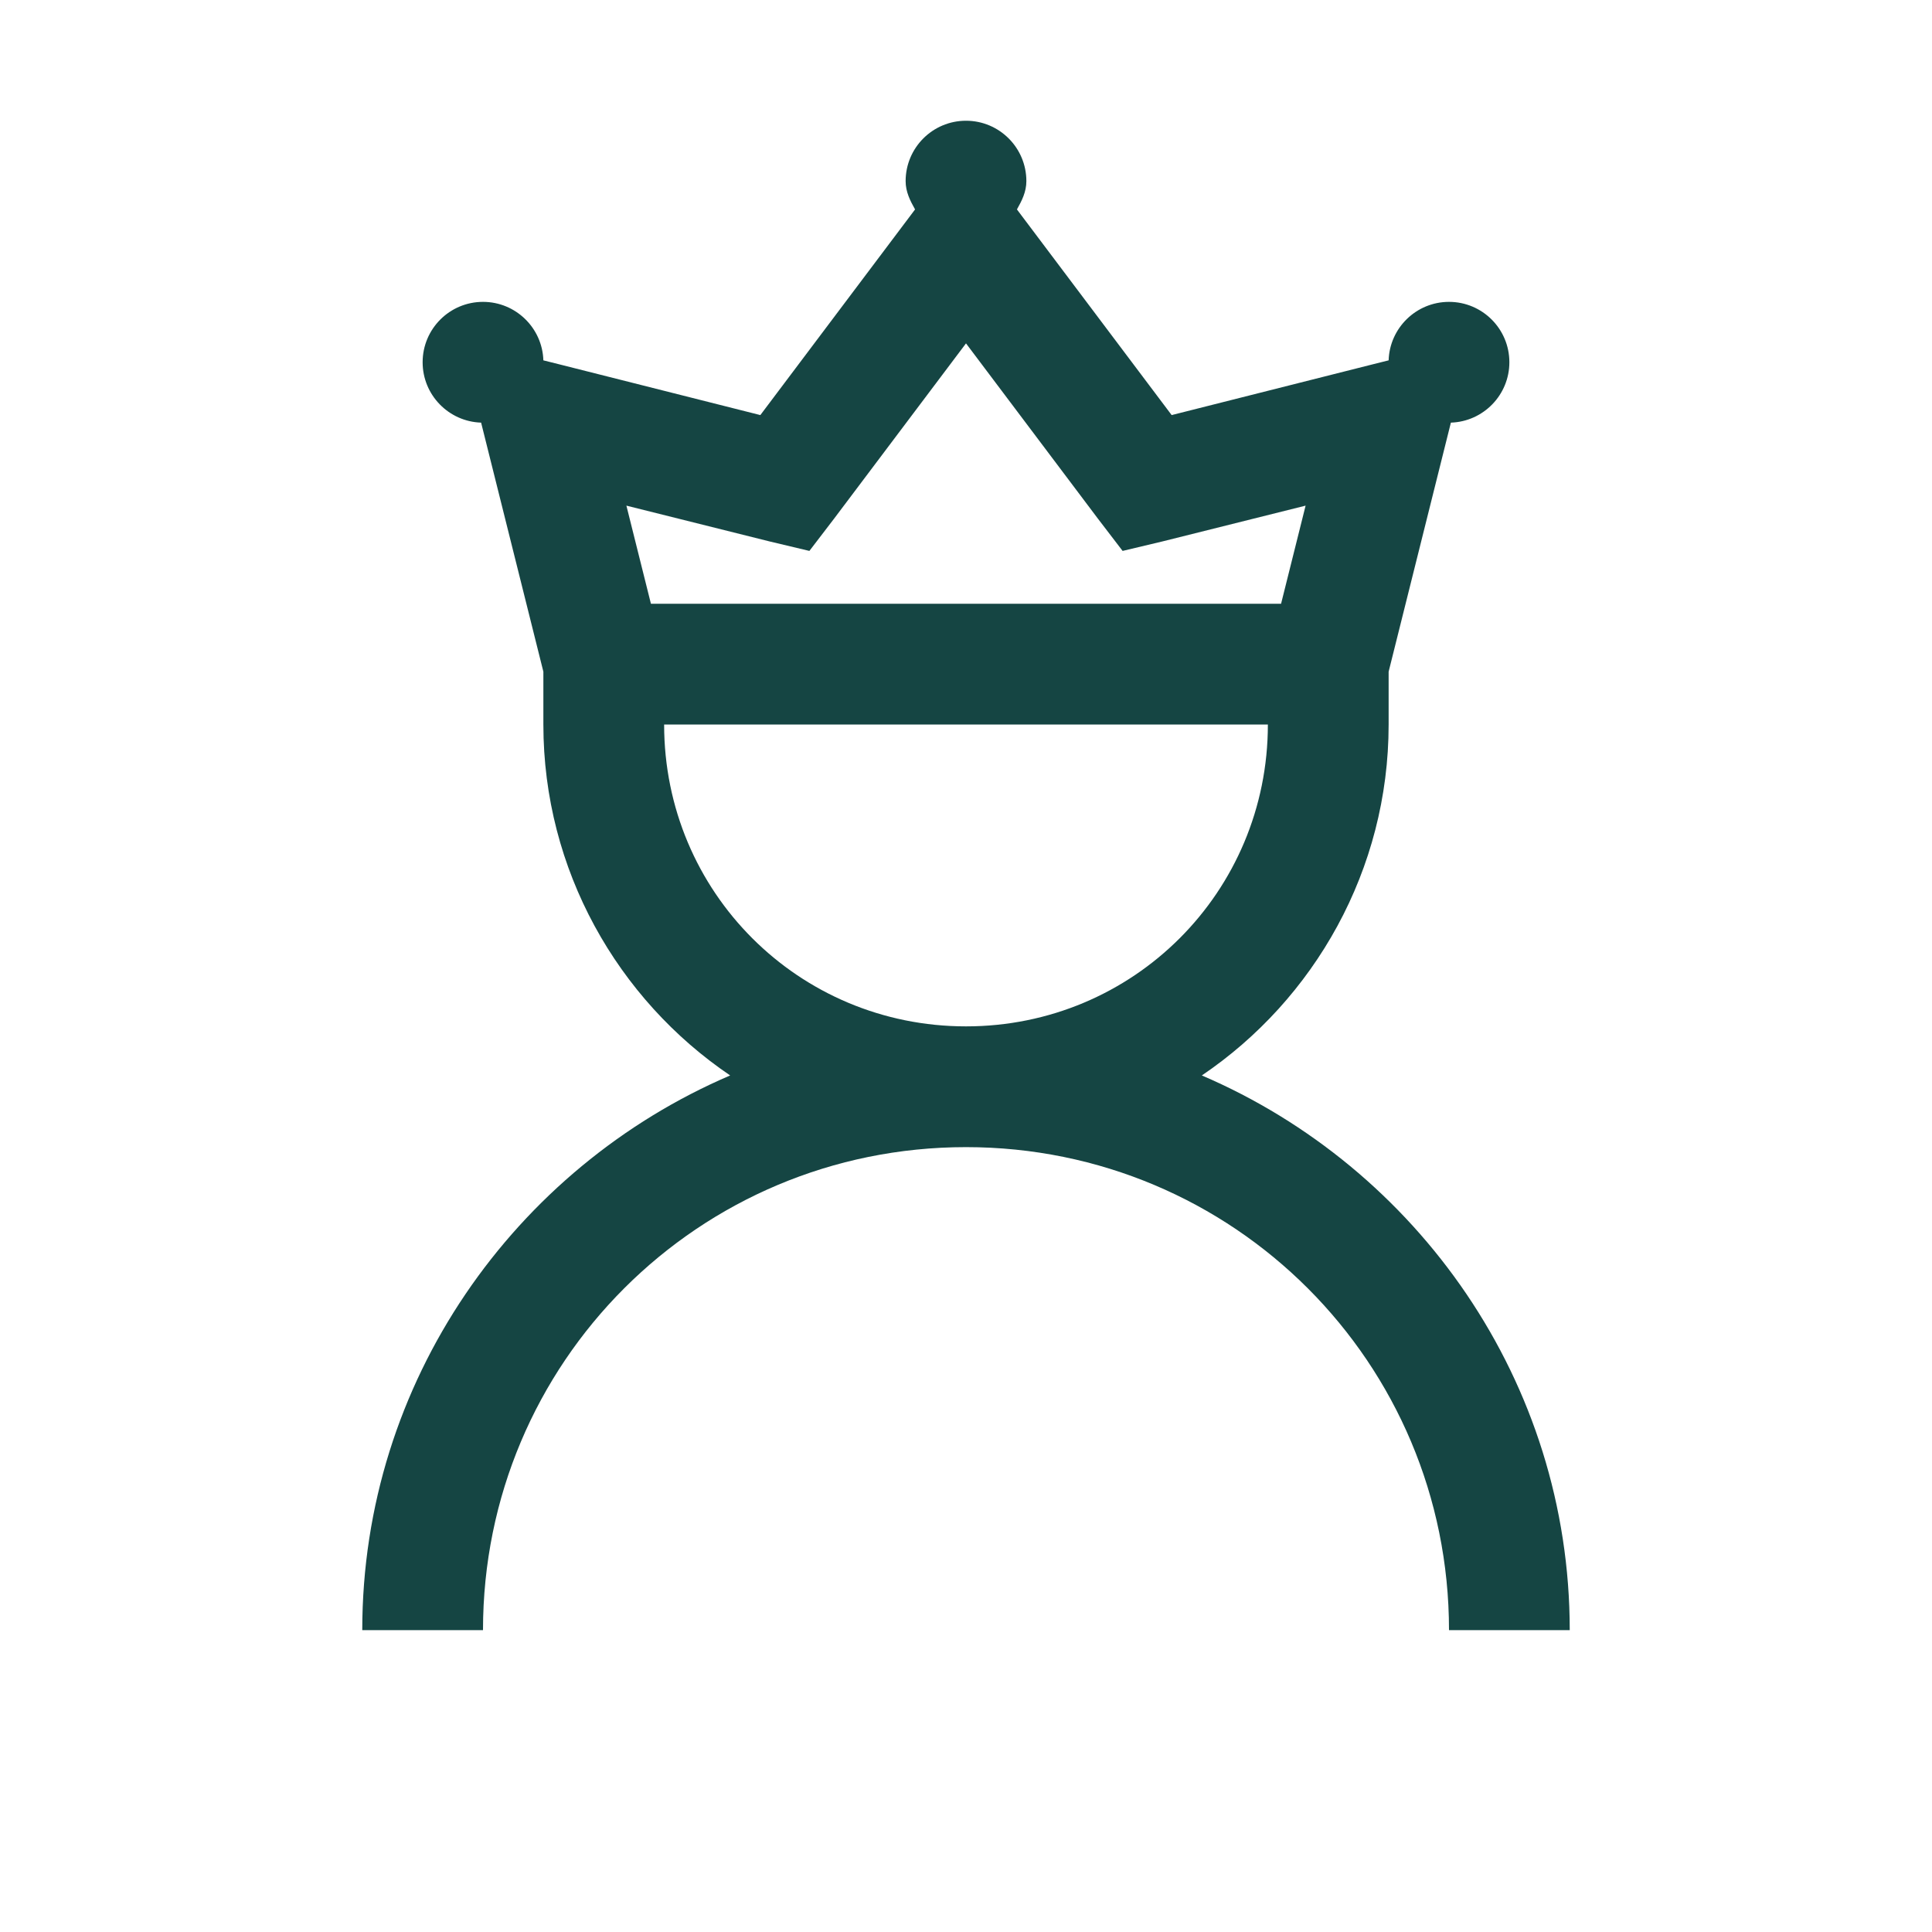 <svg viewBox="0 0 85 85" fill="none" xmlns="http://www.w3.org/2000/svg">
<path d="M42.5 5.312C41.033 5.312 39.844 6.502 39.844 7.969C39.844 8.441 40.043 8.83 40.259 9.214L33.452 18.262L24.57 16.02L23.906 15.854C23.861 14.427 22.688 13.281 21.25 13.281C19.783 13.281 18.594 14.47 18.594 15.938C18.594 17.376 19.74 18.548 21.167 18.594L21.333 19.258L23.906 29.551V31.875C23.906 38.274 27.177 43.967 32.124 47.315C22.649 51.378 15.938 60.778 15.938 71.719H21.25C21.25 59.95 30.731 50.469 42.5 50.469C54.269 50.469 63.75 59.95 63.75 71.719H69.062C69.062 60.778 62.351 51.378 52.876 47.315C57.824 43.967 61.094 38.274 61.094 31.875V29.551L63.667 19.258L63.833 18.594C65.26 18.548 66.406 17.376 66.406 15.938C66.406 14.47 65.217 13.281 63.75 13.281C62.312 13.281 61.139 14.427 61.094 15.854L60.43 16.02L51.548 18.262L44.741 9.214C44.957 8.83 45.156 8.441 45.156 7.969C45.156 6.502 43.967 5.312 42.5 5.312ZM42.5 15.107L48.31 22.827L49.39 24.238L51.133 23.823L57.441 22.246L56.362 26.562H28.638L27.559 22.246L33.867 23.823L35.61 24.238L36.69 22.827L42.5 15.107ZM29.219 31.875H55.781C55.781 39.242 49.867 45.156 42.5 45.156C35.133 45.156 29.219 39.242 29.219 31.875Z" fill="#154543"/>
</svg>
